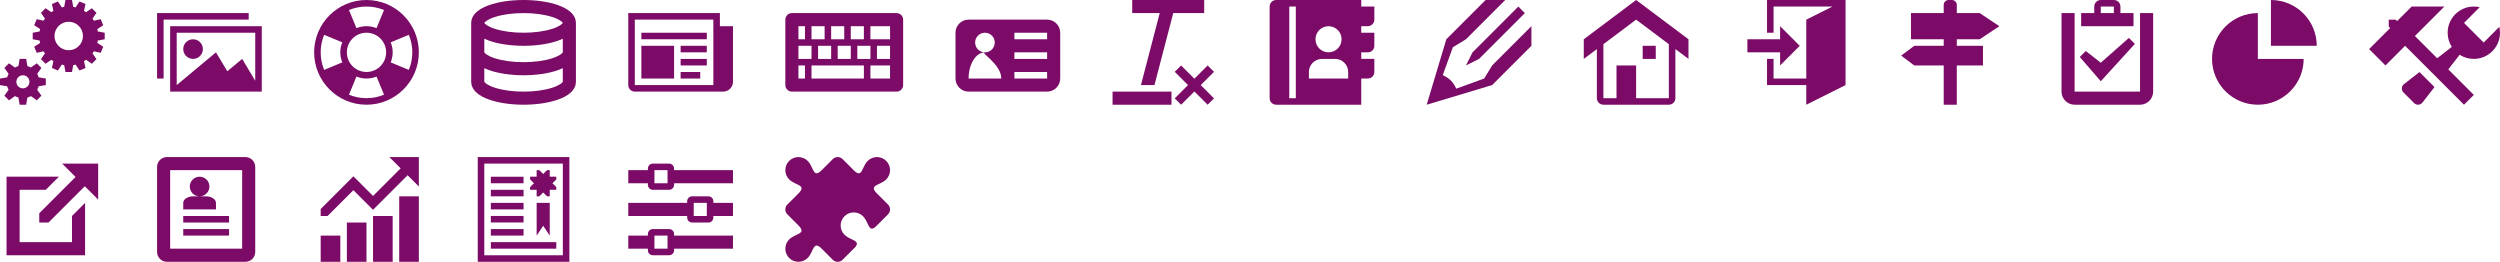 <?xml version="1.0" encoding="utf-8"?>
<!-- Generated by IcoMoon.io -->
<!DOCTYPE svg PUBLIC "-//W3C//DTD SVG 1.1//EN" "http://www.w3.org/Graphics/SVG/1.1/DTD/svg11.dtd">
<svg version="1.1" xmlns="http://www.w3.org/2000/svg" xmlns:xlink="http://www.w3.org/1999/xlink" width="764" height="80" viewBox="0 0 764 80">
<g transform="translate(0 0)">
	<path d="M11.366 22.564l1.291-1.807-1.414-1.414-1.807 1.291c-0.335-0.187-0.694-0.337-1.071-0.444l-0.365-2.19h-2l-0.365 2.19c-0.377 0.107-0.736 0.256-1.071 0.444l-1.807-1.291-1.414 1.414 1.291 1.807c-0.187 0.335-0.337 0.694-0.443 1.071l-2.19 0.365v2l2.19 0.365c0.107 0.377 0.256 0.736 0.444 1.071l-1.291 1.807 1.414 1.414 1.807-1.291c0.335 0.187 0.694 0.337 1.071 0.444l0.365 2.19h2l0.365-2.19c0.377-0.107 0.736-0.256 1.071-0.444l1.807 1.291 1.414-1.414-1.291-1.807c0.187-0.335 0.337-0.694 0.444-1.071l2.19-0.365v-2l-2.19-0.365c-0.107-0.377-0.256-0.736-0.444-1.071zM7 27c-1.105 0-2-0.895-2-2s0.895-2 2-2 2 0.895 2 2-0.895 2-2 2zM32 12v-2l-2.106-0.383c-0.039-0.251-0.088-0.499-0.148-0.743l1.799-1.159-0.765-1.848-2.092 0.452c-0.132-0.216-0.273-0.426-0.422-0.629l1.219-1.761-1.414-1.414-1.761 1.219c-0.203-0.149-0.413-0.29-0.629-0.422l0.452-2.092-1.848-0.765-1.159 1.799c-0.244-0.059-0.492-0.109-0.743-0.148l-0.383-2.106h-2l-0.383 2.106c-0.251 0.039-0.499 0.088-0.743 0.148l-1.159-1.799-1.848 0.765 0.452 2.092c-0.216 0.132-0.426 0.273-0.629 0.422l-1.761-1.219-1.414 1.414 1.219 1.761c-0.149 0.203-0.29 0.413-0.422 0.629l-2.092-0.452-0.765 1.848 1.799 1.159c-0.059 0.244-0.109 0.492-0.148 0.743l-2.106 0.383v2l2.106 0.383c0.039 0.251 0.088 0.499 0.148 0.743l-1.799 1.159 0.765 1.848 2.092-0.452c0.132 0.216 0.273 0.426 0.422 0.629l-1.219 1.761 1.414 1.414 1.761-1.219c0.203 0.149 0.413 0.29 0.629 0.422l-0.452 2.092 1.848 0.765 1.159-1.799c0.244 0.059 0.492 0.109 0.743 0.148l0.383 2.106h2l0.383-2.106c0.251-0.039 0.499-0.088 0.743-0.148l1.159 1.799 1.848-0.765-0.452-2.092c0.216-0.132 0.426-0.273 0.629-0.422l1.761 1.219 1.414-1.414-1.219-1.761c0.149-0.203 0.29-0.413 0.422-0.629l2.092 0.452 0.765-1.848-1.799-1.159c0.059-0.244 0.109-0.492 0.148-0.743l2.106-0.383zM21 15.35c-2.402 0-4.35-1.948-4.35-4.35s1.948-4.35 4.35-4.35 4.35 1.948 4.35 4.35c0 2.402-1.948 4.35-4.35 4.35z" fill="#7b0b66" />
</g>
<g transform="translate(48 0)">
	<path d="M4 8v20h28v-20h-28zM30 24.667l-4-6.667-4.533 3.778-3.467-5.778-12 10v-16h24v14.667zM8 15c0-1.657 1.343-3 3-3s3 1.343 3 3c0 1.657-1.343 3-3 3-1.657 0-3-1.343-3-3zM28 4h-28v20h2v-18h26z" fill="#7b0b66" />
</g>
<g transform="translate(96 0)">
	<path d="M16 0c-8.837 0-16 7.163-16 16s7.163 16 16 16 16-7.163 16-16-7.163-16-16-16zM10 16c0-3.314 2.686-6 6-6s6 2.686 6 6-2.686 6-6 6-6-2.686-6-6zM28.937 21.359v0l-5.544-2.297c0.391-0.943 0.608-1.977 0.608-3.062s-0.216-2.119-0.608-3.062l5.544-2.297c0.685 1.651 1.063 3.46 1.063 5.359s-0.379 3.708-1.063 5.359v0zM21.359 3.063v0 0l-2.297 5.544c-0.943-0.391-1.977-0.607-3.062-0.607s-2.119 0.216-3.062 0.607l-2.297-5.544c1.651-0.684 3.46-1.063 5.359-1.063 1.898 0 3.708 0.379 5.359 1.063zM3.063 10.641l5.544 2.297c-0.391 0.943-0.608 1.977-0.608 3.062s0.216 2.119 0.607 3.062l-5.544 2.297c-0.685-1.651-1.063-3.46-1.063-5.359s0.379-3.708 1.063-5.359zM10.641 28.937l2.297-5.544c0.943 0.391 1.977 0.608 3.062 0.608s2.119-0.216 3.062-0.608l2.297 5.544c-1.651 0.684-3.46 1.063-5.359 1.063-1.898 0-3.708-0.379-5.359-1.063z" fill="#7b0b66" />
</g>
<g transform="translate(144 0)">
	<path d="M32 7c0-0.888-0.314-2.211-1.81-3.474-0.889-0.75-2.106-1.405-3.618-1.945-2.855-1.020-6.609-1.581-10.572-1.581s-7.718 0.561-10.572 1.581c-1.512 0.54-2.729 1.194-3.618 1.945-1.496 1.263-1.81 2.587-1.81 3.474h-0.005v18h0.005c0 0.888 0.314 2.211 1.81 3.474 0.889 0.75 2.106 1.405 3.618 1.945 2.855 1.020 6.609 1.581 10.572 1.581s7.718-0.561 10.572-1.581c1.512-0.54 2.729-1.194 3.618-1.945 1.496-1.263 1.81-2.587 1.81-3.474v-18zM7.224 5.195c2.384-0.77 5.5-1.195 8.776-1.195 3.275 0 6.392 0.424 8.776 1.195 2.33 0.753 3.091 1.562 3.213 1.805-0.122 0.243-0.884 1.052-3.213 1.805-2.384 0.77-5.5 1.195-8.776 1.195-3.275 0-6.392-0.424-8.776-1.195-2.33-0.753-3.091-1.562-3.213-1.805 0.122-0.243 0.884-1.052 3.213-1.805zM24.776 26.805c-2.384 0.77-5.5 1.195-8.776 1.195s-6.392-0.424-8.776-1.195c-2.33-0.753-3.091-1.562-3.213-1.805h-0.005v-4.164c0.44 0.207 0.914 0.401 1.422 0.583 2.855 1.020 6.609 1.581 10.572 1.581s7.717-0.561 10.572-1.581c0.506-0.181 0.978-0.375 1.417-0.58v4.161c-0.122 0.243-0.884 1.052-3.213 1.805zM24.776 17.805c-2.384 0.77-5.5 1.195-8.776 1.195s-6.392-0.424-8.776-1.195c-2.33-0.753-3.091-1.562-3.213-1.805h-0.005v-4.164c0.44 0.207 0.914 0.401 1.422 0.583 2.855 1.020 6.609 1.581 10.572 1.581s7.717-0.561 10.572-1.581c0.506-0.181 0.978-0.375 1.417-0.58v4.161c-0.122 0.243-0.884 1.052-3.213 1.805z" fill="#7b0b66" />
</g>
<g transform="translate(192 0)">
	<path d="M28 8v-4h-28v22c0 1.105 0.895 2 2 2h27c1.657 0 3-1.343 3-3v-17h-4zM26 26h-24v-20h24v20zM4 10h20v2h-20zM16 14h8v2h-8zM16 18h8v2h-8zM16 22h6v2h-6zM4 14h10v10h-10z" fill="#7b0b66" />
</g>
<g transform="translate(240 0)">
	<path d="M34 4h-32c-1.1 0-2 0.9-2 2v20c0 1.1 0.9 2 2 2h32c1.1 0 2-0.9 2-2v-20c0-1.1-0.9-2-2-2zM20 8h4v4h-4v-4zM26 14v4h-4v-4h4zM14 8h4v4h-4v-4zM20 14v4h-4v-4h4zM8 8h4v4h-4v-4zM14 14v4h-4v-4h4zM4 8h2v4h-2v-4zM4 14h4v4h-4v-4zM6 24h-2v-4h2v4zM24 24h-16v-4h16v4zM32 24h-6v-4h6v4zM32 18h-4v-4h4v4zM32 12h-6v-4h6v4z" fill="#7b0b66" />
</g>
<g transform="translate(292 0)">
	<path d="M28 6h-24c-2.2 0-4 1.8-4 4v14c0 2.2 1.8 4 4 4h24c2.2 0 4-1.8 4-4v-14c0-2.2-1.8-4-4-4zM4 24c0-4.418 2.239-8 5-8-1.657 0-3-1.343-3-3s1.343-3 3-3 3 1.343 3 3-1.343 3-3 3 5 3.582 5 8h-10zM28 24h-10v-2h10v2zM28 18h-10v-2h10v2zM28 12h-10v-2h10v2z" fill="#7b0b66" />
</g>
<g transform="translate(340 0)">
	<path d="M0 28h18v4h-18zM28 4h-9.455l-5.743 22h-4.134l5.743-22h-8.411v-4h22zM29.055 32l-4.055-4.055-4.055 4.055-1.945-1.945 4.055-4.055-4.055-4.055 1.945-1.945 4.055 4.055 4.055-4.055 1.945 1.945-4.055 4.055 4.055 4.055z" fill="#7b0b66" />
</g>
<g transform="translate(388 0)">
	<path d="M30 8c1.105 0 2-0.895 2-2v-4h-4v-2h-26c-1.1 0-2 0.9-2 2v28c0 1.1 0.9 2 2 2h26v-8h2c1.105 0 2-0.895 2-2v-4h-4v-2h2c1.105 0 2-0.895 2-2v-4h-4v-2h2zM18 8.010c2.203 0 3.99 1.786 3.99 3.99s-1.786 3.99-3.99 3.99c-2.203 0-3.99-1.786-3.99-3.99s1.786-3.99 3.99-3.99zM8 30h-2v-28h2v28zM24 24h-12v-2c0-2.209 1.791-4 4-4v0h4c2.209 0 4 1.791 4 4v2z" fill="#7b0b66" />
</g>
<g transform="translate(436 0)">
	<path d="M12 20l4-2 14-14-2-2-14 14-2 4zM9.041 27.097c-0.989-2.085-2.052-3.149-4.137-4.137l3.097-8.525 4-2.435 12-12h-6l-12 12-6 20 20-6 12-12v-6l-12 12-2.435 4" fill="#7b0b66" />
</g>
<g transform="translate(484 0)">
	<path d="M16 0l-16 12v6l4-3v15c0 1.1 0.9 2 2 2h20c1.1 0 2-0.9 2-2v-15l4 3v-6l-16-12zM26 29.996c-0.001 0.001-0.002 0.003-0.004 0.004h-9.996v-10h-6v10h-3.996c-0.001-0.001-0.003-0.002-0.004-0.004v-16.496l10-7.5 10 7.5v16.496zM18 14h4v4h-4z" fill="#7b0b66" />
</g>
<g transform="translate(532 0)">
	<path d="M12 16h-10v-4h10v-4l6 6-6 6zM32 0v26l-12 6v-6h-12v-8h2v6h10v-18l8-4h-18v8h-2v-10z" fill="#7b0b66" />
</g>
<g transform="translate(580 0)">
	<path d="M25 12l6-4-6-4h-7v-2.5c0-0.825-0.675-1.5-1.5-1.5h-1c-0.825 0-1.5 0.675-1.5 1.5v2.5h-10v8h10v2h-9l-4 3 4 3h9v12h4v-12h8v-6h-8v-2h7z" fill="#7b0b66" />
</g>
<g transform="translate(628 0)">
	<path d="M14 24.828l-6.414-7.414 1.828-1.828 4.586 3.586 8.586-7.586 1.829 1.828zM25.993 4c0.002 0.002 0.005 0.005 0.007 0.007v23.986c-0.002 0.002-0.005 0.005-0.007 0.007h-19.986c-0.003-0.002-0.005-0.005-0.007-0.007v-23.986c0.002-0.003 0.005-0.005 0.007-0.007h-4.007v24c0 2.2 1.8 4 4 4h20c2.2 0 4-1.8 4-4v-24h-4.007zM20 4v-2c0-1.105-0.895-2-2-2h-4c-1.105 0-2 0.895-2 2v2h-4v4h16v-4h-4zM18 4h-4v-2h4v2z" fill="#7b0b66" />
</g>
<g transform="translate(676 0)">
	<path d="M14 4c-7.732 0-14 6.268-14 14s6.268 14 14 14 14-6.268 14-14h-14v-14zM18 0v14h14c0-7.732-6.268-14-14-14z" fill="#7b0b66" />
</g>
<g transform="translate(724 0)">
	<path d="M15.392 22.017l4.59 4.59-3.646 4.682c-0.668 0.874-1.851 0.952-2.629 0.175l-3.172-3.172c-0.778-0.778-0.699-1.961 0.175-2.629l4.682-3.646zM39.797 8.203l-4.797 4.797-6-6 4.797-4.797c-0.578-0.133-1.179-0.203-1.797-0.203-4.418 0-8 3.582-8 8 0 1.594 0.466 3.078 1.269 4.325l-4.466 3.478-6.803-6.803 9-9h-10l-4.439 4.439-0.439-0.439h-2.121v2.121l0.439 0.439-6.439 6.439 5 5 6-6 18 18 3-3-7.803-7.803 3.478-4.466c1.247 0.803 2.732 1.269 4.325 1.269 4.418 0 8-3.582 8-8 0-0.618-0.070-1.22-0.203-1.797z" fill="#7b0b66" />
</g>
<g transform="translate(0 48)">
	<path d="M22 18l4-4v16h-24v-24h16l-4 4h-8v16h16zM30 2v11l-4.086-4.086-11.086 11.086h-2.828v-2.828l11.086-11.086-4.086-4.086z" fill="#7b0b66" />
</g>
<g transform="translate(48 48)">
	<path d="M27 0h-24c-1.65 0-3 1.35-3 3v26c0 1.65 1.35 3 3 3h24c1.65 0 3-1.35 3-3v-26c0-1.65-1.35-3-3-3zM26 28h-22v-24h22v24zM8 18h14v2h-14zM8 22h14v2h-14zM10 9c0-1.657 1.343-3 3-3s3 1.343 3 3c0 1.657-1.343 3-3 3-1.657 0-3-1.343-3-3zM15 12h-4c-1.65 0-3 0.9-3 2v2h10v-2c0-1.1-1.35-2-3-2z" fill="#7b0b66" />
</g>
<g transform="translate(96 48)">
	<path d="M2 24h6v8h-6zM10 20h6v12h-6zM18 18h6v14h-6zM26 12h6v20h-6zM32 0v9l-3.439-3.439-10.561 10.561-6-6-7.879 7.879h-2.121v-2.121l10-10 6 6 8.439-8.439-3.439-3.439z" fill="#7b0b66" />
</g>
<g transform="translate(144 48)">
	<path d="M2 0v32h28v-32h-28zM28 30h-24v-28h24v28zM6 6h10v2h-10zM6 10h10v2h-10zM6 14h10v2h-10zM6 17.98h10v2h-10zM6 22h10v2h-10zM6 26h20v2h-20zM24 14v10l-2-3-2 3v-10zM26 6.828l-1.172 1.172 1.172 1.172v0.828h-2v2h-0.828l-1.172-1.172-1.172 1.172h-0.828v-2h-2v-0.828l1.172-1.172-1.172-1.172v-0.828h2v-2h0.828l1.172 1.172 1.172-1.172h0.828v2h2z" fill="#7b0b66" />
</g>
<g transform="translate(192 48)">
	<path d="M14 4v-0.5c0-0.825-0.675-1.5-1.5-1.5h-5c-0.825 0-1.5 0.675-1.5 1.5v0.5h-6v4h6v0.5c0 0.825 0.675 1.5 1.5 1.5h5c0.825 0 1.5-0.675 1.5-1.5v-0.5h18v-4h-18zM8 8v-4h4v4h-4zM26 13.5c0-0.825-0.675-1.5-1.5-1.5h-5c-0.825 0-1.5 0.675-1.5 1.5v0.5h-18v4h18v0.5c0 0.825 0.675 1.5 1.5 1.5h5c0.825 0 1.5-0.675 1.5-1.5v-0.5h6v-4h-6v-0.5zM20 18v-4h4v4h-4zM14 23.5c0-0.825-0.675-1.5-1.5-1.5h-5c-0.825 0-1.5 0.675-1.5 1.5v0.5h-6v4h6v0.5c0 0.825 0.675 1.5 1.5 1.5h5c0.825 0 1.5-0.675 1.5-1.5v-0.5h18v-4h-18v-0.5zM8 28v-4h4v4h-4z" fill="#7b0b66" />
</g>
<g transform="translate(240 48)">
	<path d="M31.385 14.508l-3.387-3.387c-2.608-2.61 0.731-2.402 2.669-4.14 0.010-0.009 0.019-0.018 0.029-0.026 0.045-0.041 0.089-0.083 0.133-0.126 1.562-1.562 1.562-4.095 0-5.657-1.562-1.562-4.095-1.562-5.657 0-0.043 0.043-0.085 0.088-0.126 0.133-0.009 0.010-0.018 0.019-0.026 0.029-1.739 1.939-1.53 5.279-4.142 2.668l-3.385-3.385c-0.82-0.82-2.163-0.82-2.983 0l-3.384 3.384c-0 0-0.001 0.001-0.001 0.001-2.613 2.613-2.403-0.728-4.143-2.667-0.009-0.010-0.018-0.019-0.026-0.029-0.041-0.045-0.083-0.089-0.126-0.133-1.562-1.562-4.095-1.562-5.657 0-1.562 1.562-1.562 4.095 0 5.657 0.043 0.043 0.088 0.085 0.133 0.126 0.010 0.009 0.019 0.018 0.029 0.026 1.939 1.739 5.28 1.53 2.667 4.143-0 0-0.001 0.001-0.001 0.001l-3.384 3.384c-0.82 0.82-0.82 2.163 0 2.983l3.384 3.384c0 0 0 0 0 0 2.613 2.613-0.728 2.403-2.667 4.143-0.010 0.009-0.019 0.018-0.029 0.026-0.045 0.041-0.089 0.083-0.133 0.126-1.562 1.562-1.562 4.095 0 5.657 1.562 1.562 4.095 1.562 5.657 0 0.043-0.043 0.085-0.088 0.126-0.133 0.009-0.010 0.018-0.019 0.026-0.029 1.739-1.939 1.53-5.279 4.142-2.668l3.386 3.386c0.82 0.82 2.163 0.82 2.983 0l3.932-3.932c1.567-2.014-1.401-1.966-3.185-3.565-0.010-0.009-0.019-0.017-0.029-0.026-0.045-0.041-0.089-0.083-0.133-0.126-1.562-1.562-1.562-4.095 0-5.657 1.562-1.562 4.095-1.562 5.657 0 0.043 0.043 0.085 0.088 0.126 0.133 0.009 0.010 0.018 0.019 0.026 0.029 1.6 1.783 1.551 4.751 3.565 3.185l3.932-3.932c0.82-0.82 0.82-2.163 0-2.983z" fill="#7b0b66" />
</g>
</svg>
